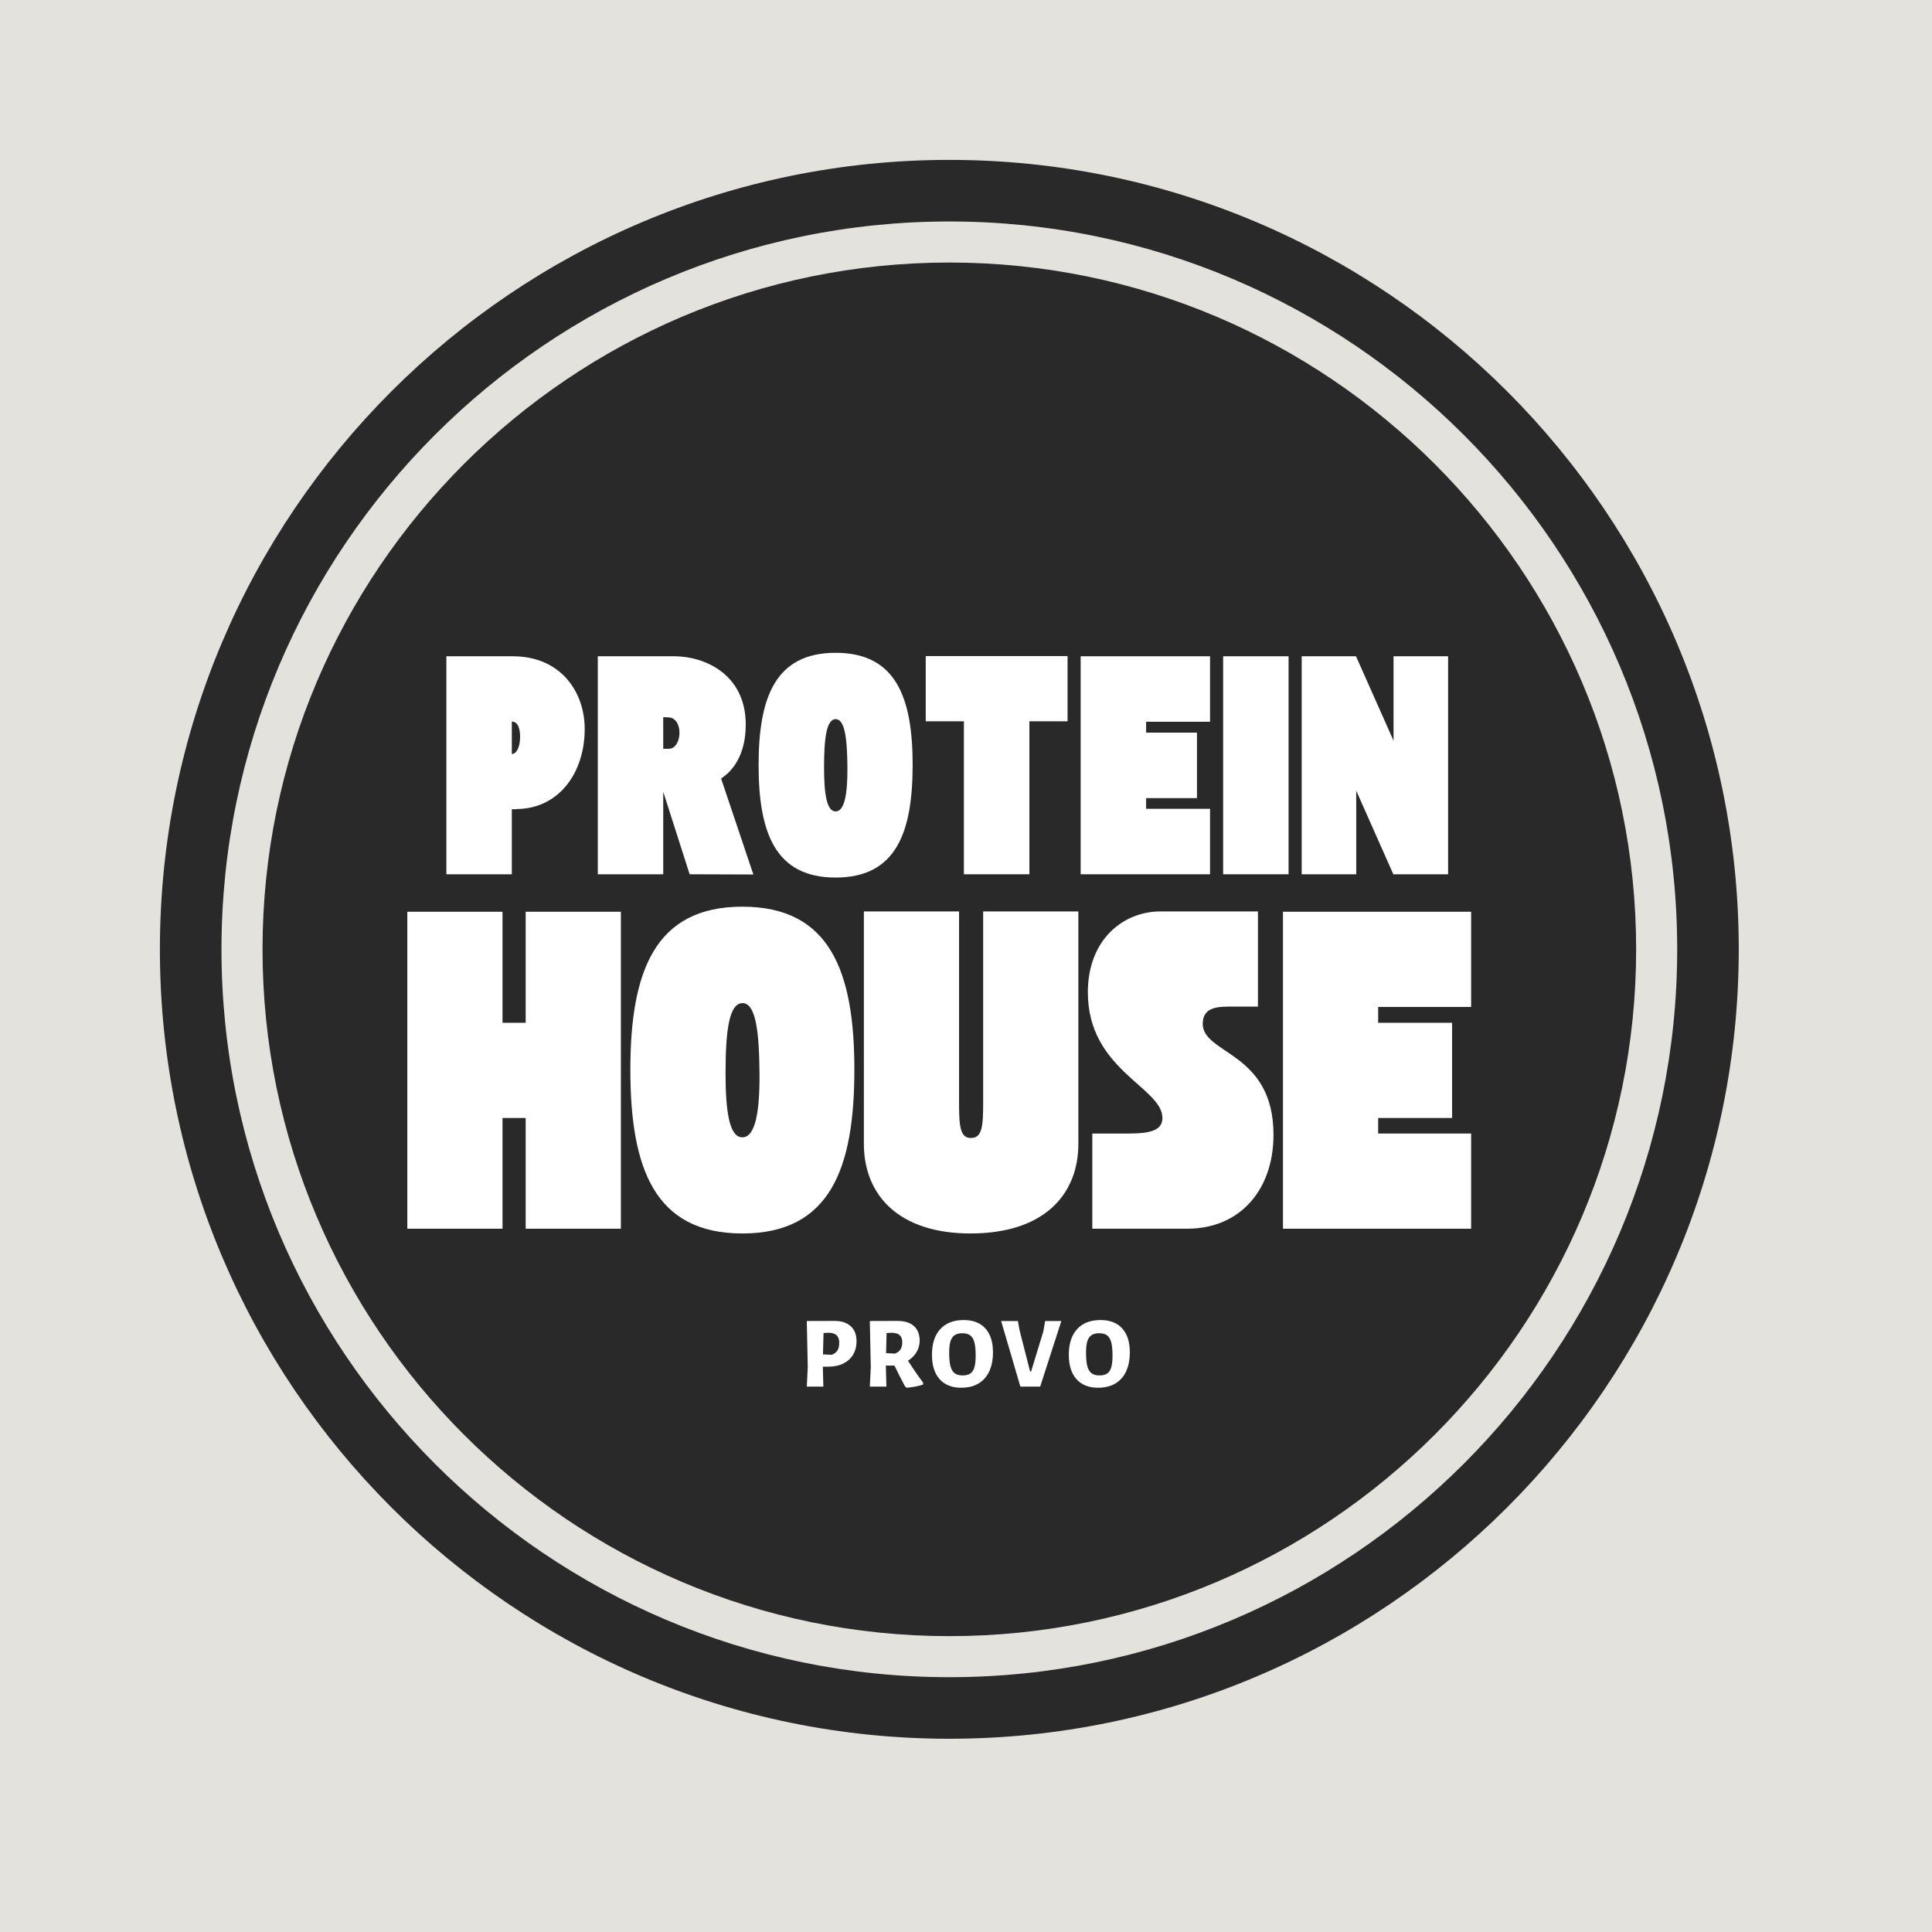 <svg xmlns="http://www.w3.org/2000/svg" xmlns:xlink="http://www.w3.org/1999/xlink" width="500" zoomAndPan="magnify" viewBox="0 0 375 375" height="500" preserveAspectRatio="xMidYMid meet" version="1.0"><defs><g/><clipPath id="ffdc1d58f0"><path d="M 31.035 31.035 L 337.785 31.035 L 337.785 337.785 L 31.035 337.785 Z M 31.035 31.035 " clip-rule="nonzero"/></clipPath></defs><rect x="-37.5" width="450" fill="#ffffff" y="-37.5" height="450" fill-opacity="1"/><rect x="-37.5" width="450" fill="#e4e2dd" y="-37.5" height="450" fill-opacity="1"/><g clip-path="url(#ffdc1d58f0)"><path fill="#292929" d="M 184.266 31.035 C 99.746 31.035 31.035 99.805 31.035 184.266 C 31.035 268.785 99.746 337.492 184.266 337.492 C 268.727 337.492 337.492 268.785 337.492 184.266 C 337.492 99.805 268.727 31.035 184.266 31.035 Z M 184.266 325.543 C 106.363 325.543 42.988 262.168 42.988 184.266 C 42.988 106.363 106.363 42.988 184.266 42.988 C 262.168 42.988 325.543 106.363 325.543 184.266 C 325.543 262.168 262.168 325.543 184.266 325.543 Z M 184.266 325.543 " fill-opacity="1" fill-rule="nonzero"/></g><path fill="#292929" d="M 184.266 50.957 C 110.777 50.957 50.957 110.777 50.957 184.266 C 50.957 257.754 110.777 317.574 184.266 317.574 C 257.754 317.574 317.574 257.754 317.574 184.266 C 317.574 110.777 257.754 50.957 184.266 50.957 Z M 184.266 50.957 " fill-opacity="1" fill-rule="nonzero"/><g fill="#ffffff" fill-opacity="1"><g transform="translate(86.003, 169.695)"><g><path d="M 0.637 0 L 13.34 0 L 13.34 -12.621 C 14.695 -12.621 13.891 -12.664 14.398 -12.664 C 22.488 -12.789 27.488 -19.695 27.488 -28.207 C 27.488 -35.363 22.871 -42.312 13.512 -42.312 L 0.637 -42.312 Z M 13.34 -29.648 C 14.188 -29.648 14.949 -28.887 14.949 -26.684 C 14.949 -24.48 14.145 -23.336 13.34 -23.336 Z M 13.34 -29.648 "/></g></g></g><g fill="#ffffff" fill-opacity="1"><g transform="translate(115.395, 169.695)"><g><path d="M 0.637 0 L 13.34 0 L 13.34 -16.008 L 18.465 0 L 30.832 0.043 L 24.566 -18.594 C 26.684 -19.949 29.352 -22.996 29.352 -29.055 C 29.352 -38.965 21.176 -42.312 15.543 -42.312 L 0.637 -42.312 Z M 14.398 -30.453 C 17.324 -30.324 17.07 -24.312 14.359 -24.352 L 13.34 -24.352 L 13.34 -30.496 Z M 14.398 -30.453 "/></g></g></g><g fill="#ffffff" fill-opacity="1"><g transform="translate(146.608, 169.695)"><g><path d="M 15.586 0.637 C 27.316 0.637 30.535 -8.09 30.535 -21.219 C 30.535 -34.266 27.316 -42.988 15.586 -42.988 C 3.855 -42.988 0.637 -34.266 0.637 -21.219 C 0.637 -8.09 3.855 0.637 15.586 0.637 Z M 15.586 -30.113 C 17.324 -30.113 17.832 -26.598 17.875 -20.754 C 17.914 -15.629 17.324 -12.199 15.586 -12.199 C 13.848 -12.199 13.34 -15.629 13.34 -20.754 C 13.34 -26.598 13.848 -30.07 15.586 -30.113 Z M 15.586 -30.113 "/></g></g></g><g fill="#ffffff" fill-opacity="1"><g transform="translate(179.049, 169.695)"><g><path d="M 0.637 -29.691 L 8.047 -29.691 L 8.047 0 L 20.754 0 L 20.754 -29.691 L 28.164 -29.691 L 28.164 -42.352 L 0.637 -42.352 Z M 0.637 -29.691 "/></g></g></g><g fill="#ffffff" fill-opacity="1"><g transform="translate(209.119, 169.695)"><g><path d="M 25.75 0 L 25.75 -12.707 L 13.34 -12.707 L 13.34 -14.781 L 23.211 -14.781 L 23.211 -27.488 L 13.34 -27.488 L 13.34 -29.605 L 25.75 -29.605 L 25.75 -42.312 L 0.637 -42.312 L 0.637 0 Z M 25.75 0 "/></g></g></g><g fill="#ffffff" fill-opacity="1"><g transform="translate(236.774, 169.695)"><g><path d="M 0.637 0 L 13.34 0 L 13.34 -42.312 L 0.637 -42.312 Z M 0.637 0 "/></g></g></g><g fill="#ffffff" fill-opacity="1"><g transform="translate(252.021, 169.695)"><g><path d="M 0.637 -42.312 L 0.637 0 L 11.223 0 L 11.223 -16.223 L 18.422 0 L 29.055 0 L 29.055 -42.312 L 18.465 -42.312 L 18.465 -25.922 L 11.18 -42.312 Z M 0.637 -42.312 "/></g></g></g><g fill="#ffffff" fill-opacity="1"><g transform="translate(78.14, 238.493)"><g><path d="M 0.922 -61.523 L 0.922 0 L 19.398 0 L 19.398 -21.492 L 23.895 -21.492 L 23.895 0 L 42.371 0 L 42.371 -61.523 L 23.895 -61.523 L 23.895 -39.969 L 19.398 -39.969 L 19.398 -61.523 Z M 0.922 -61.523 "/></g></g></g><g fill="#ffffff" fill-opacity="1"><g transform="translate(121.431, 238.493)"><g><path d="M 22.664 0.922 C 39.723 0.922 44.402 -11.762 44.402 -30.855 C 44.402 -49.824 39.723 -62.508 22.664 -62.508 C 5.605 -62.508 0.922 -49.824 0.922 -30.855 C 0.922 -11.762 5.605 0.922 22.664 0.922 Z M 22.664 -43.789 C 25.188 -43.789 25.926 -38.676 25.988 -30.176 C 26.051 -22.727 25.188 -17.738 22.664 -17.738 C 20.137 -17.738 19.398 -22.727 19.398 -30.176 C 19.398 -38.676 20.137 -43.727 22.664 -43.789 Z M 22.664 -43.789 "/></g></g></g><g fill="#ffffff" fill-opacity="1"><g transform="translate(166.754, 238.493)"><g><path d="M 0.922 -61.586 L 0.922 -16.504 C 0.922 -6.465 7.758 0.922 21.617 0.922 C 35.719 0.922 42.555 -6.465 42.555 -16.504 L 42.555 -61.586 L 24.078 -61.586 L 24.078 -24.512 C 24.078 -19.953 23.895 -17.613 21.738 -17.613 C 19.586 -17.551 19.398 -19.953 19.398 -24.512 L 19.398 -61.586 Z M 0.922 -61.586 "/></g></g></g><g fill="#ffffff" fill-opacity="1"><g transform="translate(210.23, 238.493)"><g><path d="M 15.395 -21.492 C 15.395 -19.152 13.18 -18.477 8.867 -18.477 L 1.785 -18.477 L 1.785 0 L 20.199 0 C 30.484 0 36.953 -7.574 36.953 -18.23 C 36.953 -34.363 23.219 -33.809 23.219 -39.785 C 23.219 -43.234 26.543 -43.109 29.008 -43.109 L 33.934 -43.109 L 33.934 -61.586 L 15.027 -61.586 C 7.82 -61.586 0.922 -56.164 0.922 -45.883 C 0.922 -30.793 15.395 -27.469 15.395 -21.492 Z M 15.395 -21.492 "/></g></g></g><g fill="#ffffff" fill-opacity="1"><g transform="translate(248.102, 238.493)"><g><path d="M 37.445 0 L 37.445 -18.477 L 19.398 -18.477 L 19.398 -21.492 L 33.75 -21.492 L 33.75 -39.969 L 19.398 -39.969 L 19.398 -43.047 L 37.445 -43.047 L 37.445 -61.523 L 0.922 -61.523 L 0.922 0 Z M 37.445 0 "/></g></g></g><g fill="#ffffff" fill-opacity="1"><g transform="translate(155.223, 269.14)"><g><path d="M 6.75 -12.75 C 8.113 -12.75 9.164 -12.406 9.906 -11.719 C 10.656 -11.039 11.031 -10.066 11.031 -8.797 C 11.031 -7.816 10.805 -6.953 10.359 -6.203 C 9.91 -5.461 9.281 -4.891 8.469 -4.484 C 7.656 -4.078 6.707 -3.875 5.625 -3.875 L 4.484 -3.875 L 4.594 0 L 1.375 0 L 1.562 -3.766 L 1.375 -12.734 Z M 6.203 -6.172 C 6.703 -6.348 7.07 -6.625 7.312 -7 C 7.551 -7.375 7.672 -7.867 7.672 -8.484 C 7.672 -9.141 7.508 -9.625 7.188 -9.938 C 6.863 -10.258 6.363 -10.43 5.688 -10.453 L 4.625 -10.406 L 4.516 -6.25 Z M 6.203 -6.172 "/></g></g></g><g fill="#ffffff" fill-opacity="1"><g transform="translate(167.458, 269.14)"><g><path d="M 8.781 -5.031 C 9.875 -3.332 10.859 -1.906 11.734 -0.75 L 11.703 -0.391 C 10.703 -0.066 9.645 0.133 8.531 0.219 L 8.203 -0.047 C 7.422 -1.516 6.738 -2.859 6.156 -4.078 L 4.484 -4.078 L 4.594 0 L 1.375 0 L 1.562 -3.766 L 1.375 -12.734 L 6.75 -12.75 C 8.133 -12.75 9.195 -12.414 9.938 -11.75 C 10.676 -11.082 11.047 -10.133 11.047 -8.906 C 11.047 -8.125 10.848 -7.395 10.453 -6.719 C 10.066 -6.051 9.508 -5.488 8.781 -5.031 Z M 4.531 -6.5 L 6.25 -6.406 C 6.738 -6.594 7.098 -6.863 7.328 -7.219 C 7.555 -7.57 7.672 -8.035 7.672 -8.609 C 7.672 -9.223 7.508 -9.676 7.188 -9.969 C 6.863 -10.27 6.363 -10.43 5.688 -10.453 L 4.625 -10.406 Z M 4.531 -6.5 "/></g></g></g><g fill="#ffffff" fill-opacity="1"><g transform="translate(180.424, 269.14)"><g><path d="M 6.625 -12.922 C 8.445 -12.922 9.848 -12.379 10.828 -11.297 C 11.816 -10.211 12.312 -8.672 12.312 -6.672 C 12.312 -4.484 11.77 -2.785 10.688 -1.578 C 9.613 -0.379 8.098 0.219 6.141 0.219 C 4.336 0.219 2.941 -0.336 1.953 -1.453 C 0.961 -2.566 0.469 -4.141 0.469 -6.172 C 0.469 -8.328 1.004 -9.988 2.078 -11.156 C 3.148 -12.332 4.664 -12.922 6.625 -12.922 Z M 6.359 -10.359 C 5.734 -10.359 5.238 -10.234 4.875 -9.984 C 4.508 -9.742 4.238 -9.352 4.062 -8.812 C 3.895 -8.27 3.812 -7.531 3.812 -6.594 C 3.812 -5.469 3.895 -4.586 4.062 -3.953 C 4.238 -3.316 4.516 -2.859 4.891 -2.578 C 5.266 -2.305 5.77 -2.172 6.406 -2.172 C 7.039 -2.172 7.539 -2.289 7.906 -2.531 C 8.281 -2.781 8.547 -3.18 8.703 -3.734 C 8.867 -4.285 8.953 -5.039 8.953 -6 C 8.953 -7.102 8.867 -7.969 8.703 -8.594 C 8.535 -9.227 8.266 -9.68 7.891 -9.953 C 7.523 -10.223 7.016 -10.359 6.359 -10.359 Z M 6.359 -10.359 "/></g></g></g><g fill="#ffffff" fill-opacity="1"><g transform="translate(194.179, 269.14)"><g><path d="M 7.719 0 L 3.875 0 L 0.141 -12.734 L 3.391 -12.734 L 3.734 -10.875 L 5.766 -2.922 L 5.953 -2.922 L 8.328 -10.703 L 8.688 -12.734 L 11.828 -12.734 Z M 7.719 0 "/></g></g></g><g fill="#ffffff" fill-opacity="1"><g transform="translate(206.987, 269.14)"><g><path d="M 6.625 -12.922 C 8.445 -12.922 9.848 -12.379 10.828 -11.297 C 11.816 -10.211 12.312 -8.672 12.312 -6.672 C 12.312 -4.484 11.77 -2.785 10.688 -1.578 C 9.613 -0.379 8.098 0.219 6.141 0.219 C 4.336 0.219 2.941 -0.336 1.953 -1.453 C 0.961 -2.566 0.469 -4.141 0.469 -6.172 C 0.469 -8.328 1.004 -9.988 2.078 -11.156 C 3.148 -12.332 4.664 -12.922 6.625 -12.922 Z M 6.359 -10.359 C 5.734 -10.359 5.238 -10.234 4.875 -9.984 C 4.508 -9.742 4.238 -9.352 4.062 -8.812 C 3.895 -8.27 3.812 -7.531 3.812 -6.594 C 3.812 -5.469 3.895 -4.586 4.062 -3.953 C 4.238 -3.316 4.516 -2.859 4.891 -2.578 C 5.266 -2.305 5.77 -2.172 6.406 -2.172 C 7.039 -2.172 7.539 -2.289 7.906 -2.531 C 8.281 -2.781 8.547 -3.18 8.703 -3.734 C 8.867 -4.285 8.953 -5.039 8.953 -6 C 8.953 -7.102 8.867 -7.969 8.703 -8.594 C 8.535 -9.227 8.266 -9.68 7.891 -9.953 C 7.523 -10.223 7.016 -10.359 6.359 -10.359 Z M 6.359 -10.359 "/></g></g></g></svg>
